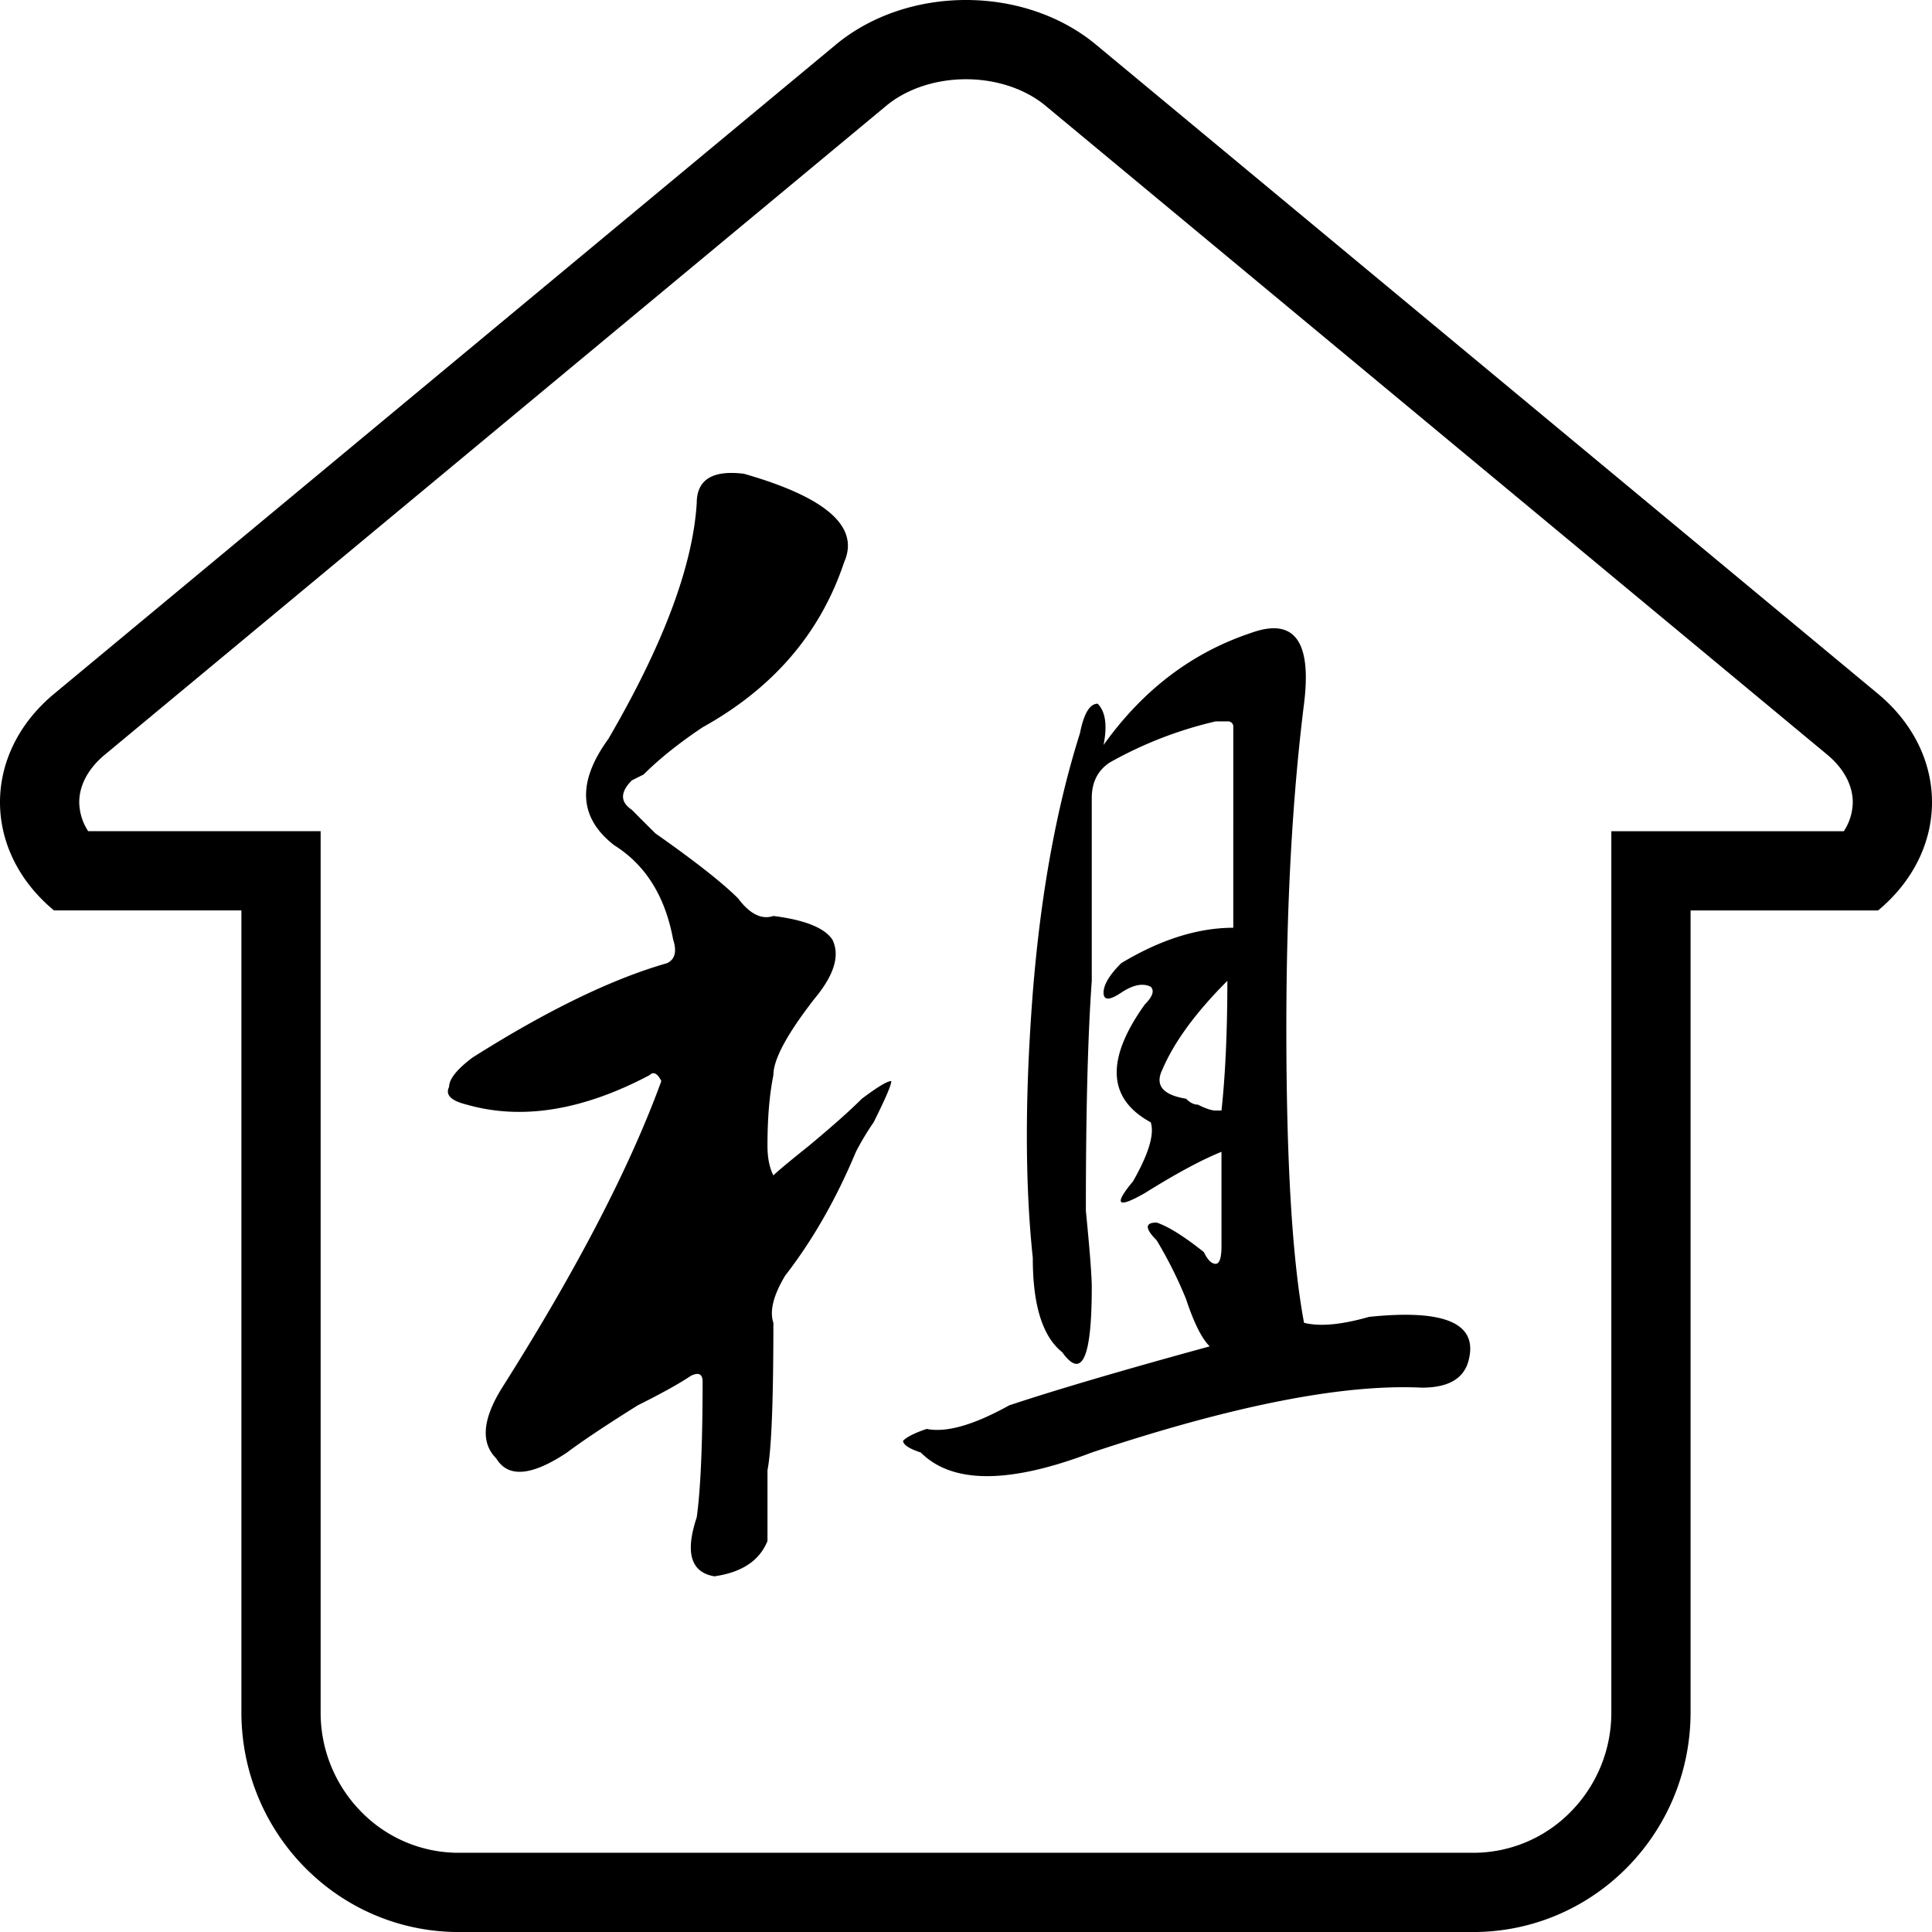 <svg xmlns="http://www.w3.org/2000/svg" viewBox="0 0 1066.676 1066.693">
  <g id="出租房-未选中" transform="translate(-0.022 -0.003)">
    <path id="路径_5" data-name="路径 5" d="M533.341,43.754c16.732,0,32.721,5.317,43.9,14.611l431.708,358.379c9.033,7.538,14,16.837,14,26.189a29.823,29.823,0,0,1-4.927,15.986H889.653V945.284a77.824,77.824,0,0,1-22.512,55.113,75.208,75.208,0,0,1-53.808,22.547H253.3A75.1,75.1,0,0,1,199.56,1000.4a77.845,77.845,0,0,1-22.51-55.118V458.905H48.717a29.726,29.726,0,0,1-4.944-15.972c-.005-9.345,4.981-18.644,14.006-26.155l431.6-358.411c11.189-9.287,27.211-14.613,43.958-14.613m0-43.751c-26.027,0-52.063,8.233-71.9,24.7L29.828,383.119c-39.742,33.075-39.742,86.541,0,119.538H133.3V945.283c0,67.138,53.74,121.413,120.006,121.413h560.03c66.331,0,120.071-54.274,120.071-121.413V502.669h103.534c39.677-33.009,39.677-86.475,0-119.55L605.184,24.7C585.384,8.236,559.368,0,533.341,0Z" transform="translate(0 0)"/>
    <path id="路径_6" data-name="路径 6" d="M400.837,251.119q68.361,19.532,55.34,48.829-19.532,58.6-78.127,91.148c-13.021,8.7-23.906,17.4-32.553,26.042l-6.511,3.255q-9.766,9.766,0,16.276c4.323,4.374,8.647,8.7,13.021,13.021q32.5,22.813,45.574,35.808,9.766,13.047,19.532,9.766,26.016,3.281,32.553,13.021,6.485,13.047-9.766,32.553-22.813,29.3-22.787,42.319-3.281,16.327-3.255,39.064c0,6.511,1.068,11.953,3.255,16.276q3.2-3.2,19.532-16.276,19.532-16.251,29.3-26.042c8.647-6.511,14.089-9.766,16.276-9.766q0,3.281-9.766,22.787a149.394,149.394,0,0,0-9.766,16.276q-16.327,39.064-39.064,68.361c-6.511,10.885-8.7,19.532-6.511,26.042q0,65.157-3.255,81.383v39.064c-4.374,10.885-14.14,17.344-29.3,19.532q-19.532-3.281-9.766-32.553,3.2-22.737,3.255-74.872c0-4.323-2.188-5.392-6.511-3.255-6.511,4.374-16.276,9.766-29.3,16.276q-26.093,16.327-39.064,26.042-29.3,19.532-39.064,3.255-13.047-12.971,3.255-39.064,61.8-97.659,87.893-169.276c-2.188-4.323-4.374-5.392-6.511-3.255q-55.391,29.3-100.914,16.276-13.047-3.2-9.766-9.766c0-4.323,4.323-9.766,13.021-16.276q61.8-39.064,107.425-52.085c4.323-2.137,5.392-6.511,3.255-13.021q-6.561-35.782-32.553-52.085-29.3-22.737-3.255-58.6Q371.514,319.48,374.795,267.4C374.795,254.374,383.442,248.983,400.837,251.119Zm279.956,87.893q35.782-12.971,29.3,39.064-9.766,78.127-9.766,179.041,0,110.706,9.766,162.765,12.971,3.281,35.808-3.255,61.8-6.485,55.34,22.787C799.052,750.3,790.354,755.69,775.2,755.69q-65.157-3.2-182.3,35.808-68.361,26.093-94.4,0c-6.511-2.137-9.766-4.323-9.766-6.511,2.136-2.137,6.511-4.323,13.021-6.511q16.25,3.281,45.574-13.021,39.064-12.971,110.68-32.553-6.561-6.484-13.021-26.042a234.106,234.106,0,0,0-16.277-32.553q-9.766-9.766,0-9.766c6.511,2.188,15.158,7.629,26.042,16.276,2.137,4.374,4.323,6.511,6.511,6.511,2.137,0,3.255-3.255,3.255-9.766V625.479q-16.327,6.561-42.319,22.787-22.813,13.047-6.511-6.511c8.647-15.158,11.9-26.042,9.766-32.553Q589.594,589.67,622.2,544.1c4.323-4.323,5.392-7.578,3.255-9.766-4.374-2.137-9.766-1.068-16.276,3.255q-9.766,6.561-9.766,0c0-4.323,3.255-9.766,9.766-16.276q32.5-19.532,61.851-19.532V391.1a2.9,2.9,0,0,0-3.255-3.255h-6.511a219.809,219.809,0,0,0-58.6,22.787q-9.766,6.561-9.766,19.532V531.075q-3.281,45.625-3.255,126.957c2.137,21.719,3.255,35.808,3.255,42.319q0,58.6-16.276,35.808-16.327-12.971-16.276-52.085-6.561-61.8,0-146.488,6.485-81.332,26.042-143.233c2.137-10.834,5.392-16.276,9.766-16.276q6.485,6.561,3.255,22.787Q631.913,355.313,680.793,339.012ZM667.772,531.075q-26.093,26.093-35.808,48.829c-4.374,8.7,0,14.14,13.021,16.277,2.136,2.188,4.323,3.255,6.511,3.255,4.323,2.188,7.578,3.255,9.766,3.255h3.255Q667.721,573.394,667.772,531.075Z" transform="translate(9.898 10.451)"/>
  </g>
</svg>
